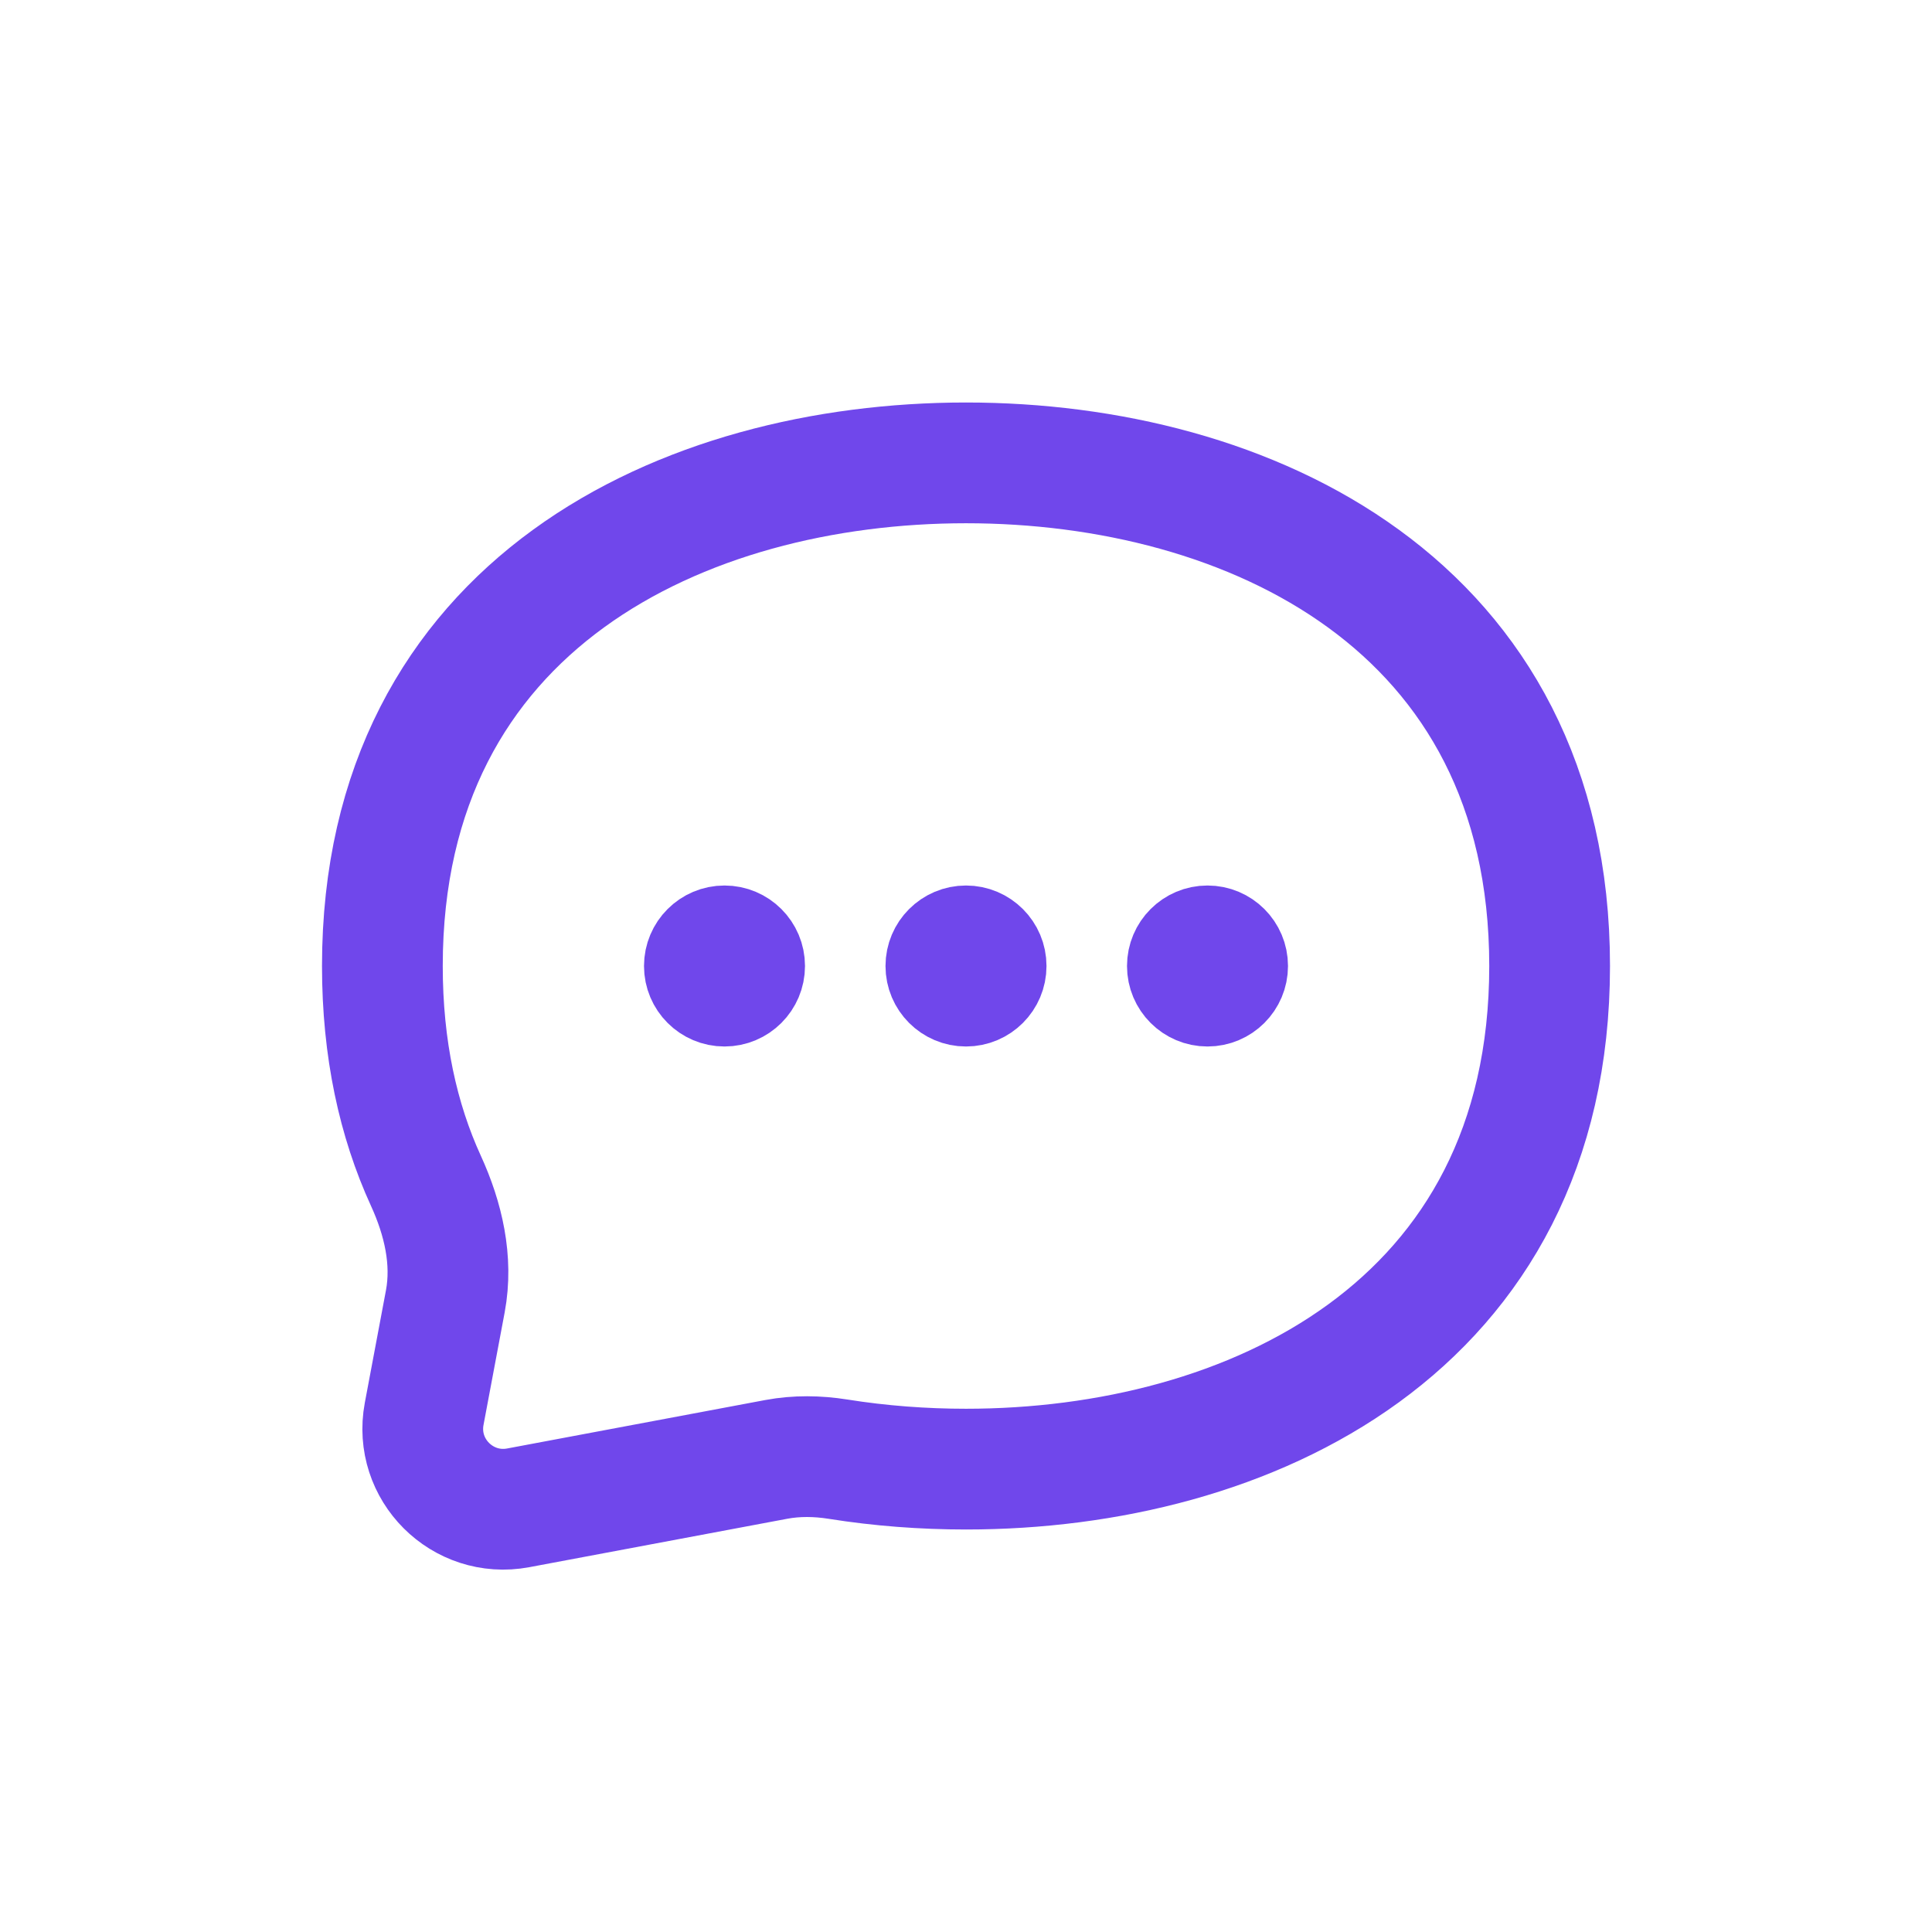 <svg width="24" height="24" viewBox="0 0 24 24" fill="none" xmlns="http://www.w3.org/2000/svg">
<path d="M12 18.25C15.5 18.25 19.25 16.5 19.25 12C19.25 7.5 15.5 5.75 12 5.75C8.5 5.75 4.75 7.5 4.75 12C4.75 13.03 4.946 13.916 5.291 14.669C5.506 15.139 5.627 15.657 5.532 16.165L5.269 17.564C5.14 18.255 5.745 18.86 6.437 18.731L9.644 18.129C9.896 18.082 10.155 18.086 10.408 18.126C10.935 18.21 11.47 18.25 12 18.25Z" stroke="#7047EB" stroke-width="1.5" stroke-linecap="round" stroke-linejoin="round"/>
<path d="M9.5 12C9.5 12.276 9.276 12.5 9 12.5C8.724 12.5 8.5 12.276 8.5 12C8.5 11.724 8.724 11.5 9 11.5C9.276 11.5 9.5 11.724 9.5 12Z" stroke="#7047EB" stroke-linecap="round" stroke-linejoin="round"/>
<path d="M12.5 12C12.5 12.276 12.276 12.5 12 12.5C11.724 12.5 11.5 12.276 11.5 12C11.5 11.724 11.724 11.5 12 11.5C12.276 11.5 12.5 11.724 12.5 12Z" stroke="#7047EB" stroke-linecap="round" stroke-linejoin="round"/>
<path d="M15.5 12C15.5 12.276 15.276 12.5 15 12.5C14.724 12.5 14.5 12.276 14.5 12C14.5 11.724 14.724 11.5 15 11.5C15.276 11.5 15.5 11.724 15.5 12Z" stroke="#7047EB" stroke-linecap="round" stroke-linejoin="round"/>
</svg>

